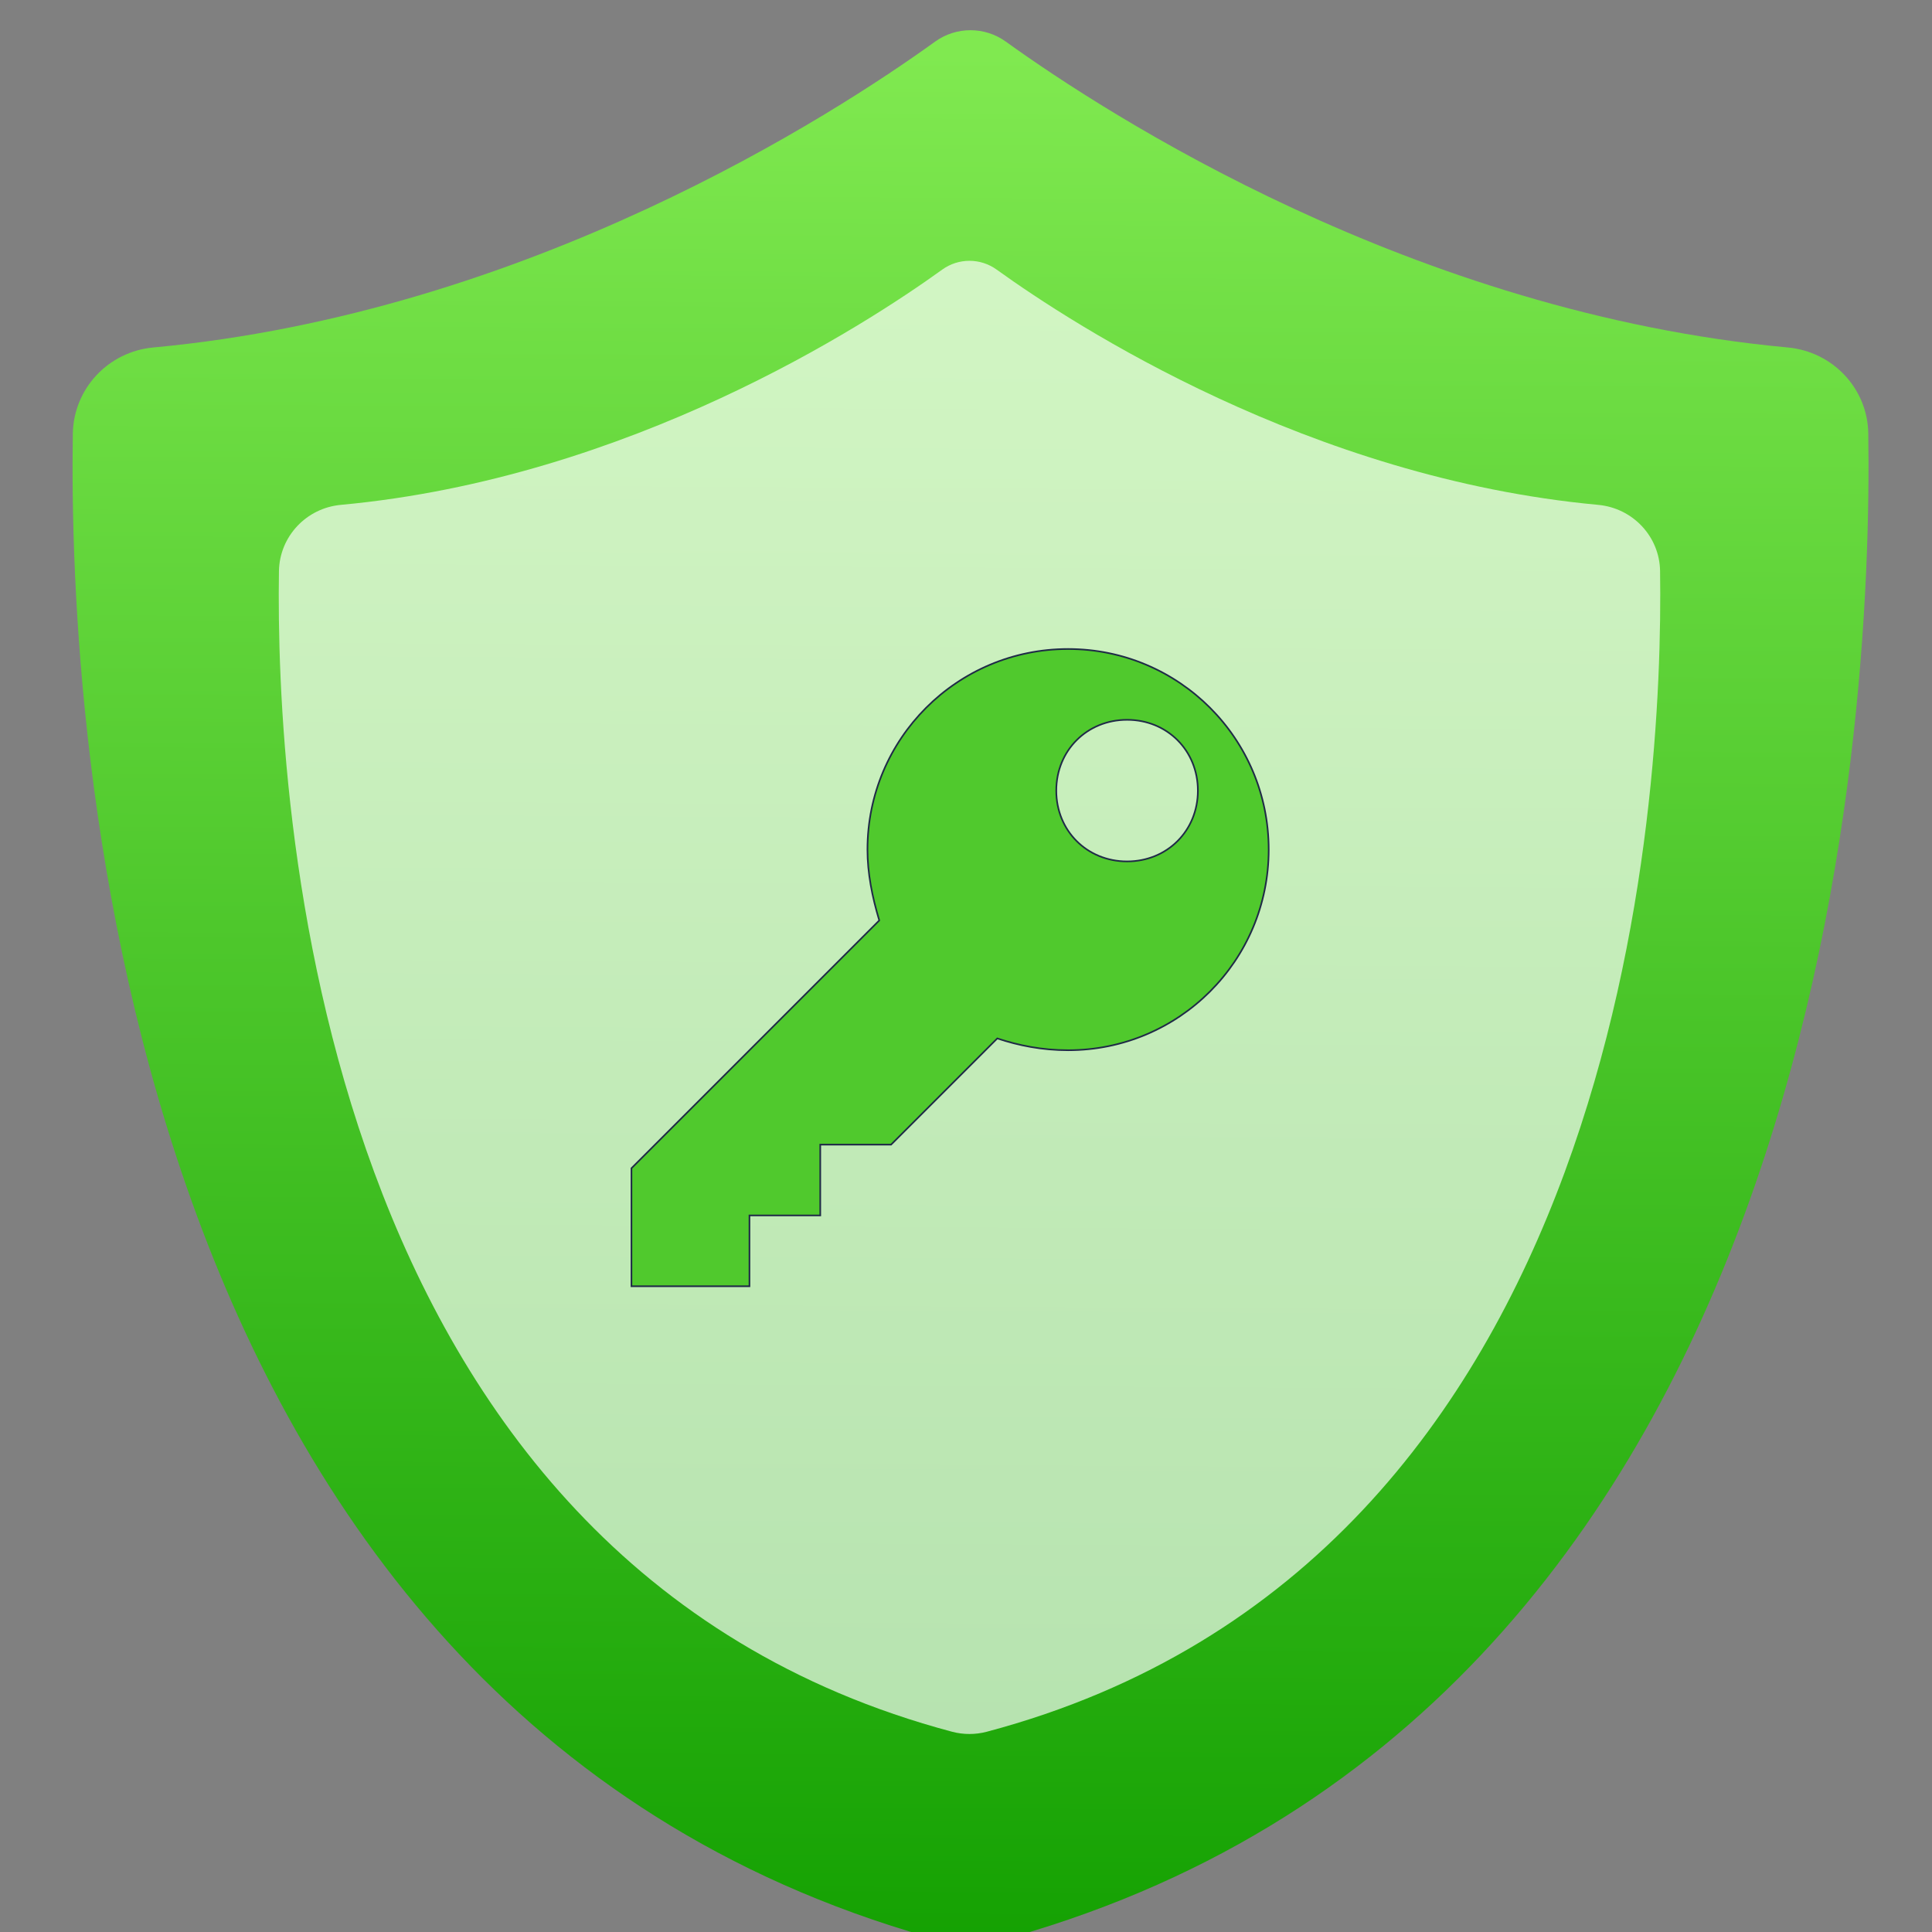 <?xml version="1.0" encoding="UTF-8" standalone="no"?>
<!-- Created with Inkscape (http://www.inkscape.org/) -->

<svg
   xmlns:osb="http://www.openswatchbook.org/uri/2009/osb"
   xmlns:dc="http://purl.org/dc/elements/1.1/"
   xmlns:cc="http://creativecommons.org/ns#"
   xmlns:rdf="http://www.w3.org/1999/02/22-rdf-syntax-ns#"
   xmlns:svg="http://www.w3.org/2000/svg"
   xmlns="http://www.w3.org/2000/svg"
   xmlns:xlink="http://www.w3.org/1999/xlink"
   xmlns:sodipodi="http://sodipodi.sourceforge.net/DTD/sodipodi-0.dtd"
   xmlns:inkscape="http://www.inkscape.org/namespaces/inkscape"
   width="48"
   height="48"
   id="svg5453"
   version="1.1"
   inkscape:version="0.91 r13725"
   sodipodi:docname="keepass.svg">
  <rect width="100%" height="100%" fill="#808080" stroke="none"/>
  <defs
     id="defs5455">
    <linearGradient
       id="linearGradient8311-06">
      <stop
         id="stop8313-6"
         style="stop-color:#a9a3d4;stop-opacity:1"
         offset="0" />
      <stop
         offset="0.47"
         style="stop-color:#87baff;stop-opacity:1"
         id="stop4462" />
      <stop
         id="stop8315-2"
         style="stop-color:#89ec85;stop-opacity:1"
         offset="1" />
    </linearGradient>
    <linearGradient
       gradientUnits="userSpaceOnUse"
       y2="23.5"
       x2="47"
       y1="23.5"
       x1="0"
       id="linearGradient4460"
       xlink:href="#linearGradient8311-06"
       inkscape:collect="always" />
    <linearGradient
       id="linearGradient4207"
       osb:paint="gradient">
      <stop
         style="stop-color:#3498db;stop-opacity:1;"
         offset="0"
         id="stop3371" />
      <stop
         style="stop-color:#3498db;stop-opacity:0;"
         offset="1"
         id="stop3373" />
    </linearGradient>
    <linearGradient
       inkscape:collect="always"
       id="linearGradient4143">
      <stop
         style="stop-color:#197cf1;stop-opacity:1"
         offset="0"
         id="stop4145" />
      <stop
         style="stop-color:#20bcfa;stop-opacity:1"
         offset="1"
         id="stop4147" />
    </linearGradient>
    <linearGradient
       gradientUnits="userSpaceOnUse"
       y2="11.611"
       x2="493.509"
       y1="985.346"
       x1="487.742"
       id="linearGradient4817"
       xlink:href="#linearGradient4143"
       inkscape:collect="always" />
    <linearGradient
       gradientUnits="userSpaceOnUse"
       y2="490.625"
       x2="946.349"
       y1="490.625"
       x1="34.902"
       id="linearGradient4889"
       xlink:href="#linearGradient4143"
       inkscape:collect="always" />
    <linearGradient
       inkscape:collect="always"
       xlink:href="#linearGradient4309"
       id="linearGradient4271"
       gradientUnits="userSpaceOnUse"
       x1="487.742"
       y1="985.346"
       x2="493.509"
       y2="11.611" />
    <linearGradient
       inkscape:collect="always"
       xlink:href="#linearGradient4143"
       id="linearGradient4273"
       gradientUnits="userSpaceOnUse"
       x1="34.902"
       y1="490.625"
       x2="946.349"
       y2="490.625" />
    <linearGradient
       inkscape:collect="always"
       xlink:href="#linearGradient4143"
       id="linearGradient4275"
       gradientUnits="userSpaceOnUse"
       x1="34.902"
       y1="490.625"
       x2="946.349"
       y2="490.625" />
    <linearGradient
       inkscape:collect="always"
       xlink:href="#linearGradient4143"
       id="linearGradient4277"
       gradientUnits="userSpaceOnUse"
       x1="34.902"
       y1="490.625"
       x2="946.349"
       y2="490.625" />
    <linearGradient
       inkscape:collect="always"
       xlink:href="#linearGradient4143"
       id="linearGradient4279"
       gradientUnits="userSpaceOnUse"
       x1="34.902"
       y1="490.625"
       x2="946.349"
       y2="490.625" />
    <linearGradient
       inkscape:collect="always"
       xlink:href="#linearGradient8311-06"
       id="linearGradient4313"
       x1="0"
       y1="23.5"
       x2="47"
       y2="23.5"
       gradientUnits="userSpaceOnUse" />
    <linearGradient
       id="linearGradient4309"
       inkscape:collect="always">
      <stop
         id="stop4311"
         offset="0"
         style="stop-color:#14a102;stop-opacity:1" />
      <stop
         id="stop4313"
         offset="1"
         style="stop-color:#80e950;stop-opacity:1" />
    </linearGradient>
    <style
       id="current-color-scheme"
       type="text/css">.ColorScheme-Text {
        color:#31363b;
      }
      .ColorScheme-Background{
        color:#eff0f1;
      }
      .ColorScheme-ViewText {
        color:#31363b;
      }
      .ColorScheme-ViewBackground{
        color:#fcfcfc;
      }
      .ColorScheme-ViewHover {
        color:#3daee9;
      }
      .ColorScheme-ViewFocus{
        color:#3daee9;
      }
      .ColorScheme-ButtonText {
        color:#31363b;
      }
      .ColorScheme-ButtonBackground{
        color:#eff0f1;
      }
      .ColorScheme-ButtonHover {
        color:#3daee9;
      }
      .ColorScheme-ButtonFocus{
        color:#3daee9;
      }</style>
    <style
       id="current-color-scheme-8"
       type="text/css">.ColorScheme-Text {
        color:#31363b;
      }
      .ColorScheme-Background{
        color:#eff0f1;
      }
      .ColorScheme-ViewText {
        color:#31363b;
      }
      .ColorScheme-ViewBackground{
        color:#fcfcfc;
      }
      .ColorScheme-ViewHover {
        color:#3daee9;
      }
      .ColorScheme-ViewFocus{
        color:#3daee9;
      }
      .ColorScheme-ButtonText {
        color:#31363b;
      }
      .ColorScheme-ButtonBackground{
        color:#eff0f1;
      }
      .ColorScheme-ButtonHover {
        color:#3daee9;
      }
      .ColorScheme-ButtonFocus{
        color:#3daee9;
      }</style>
    <style
       id="current-color-scheme-7"
       type="text/css">.ColorScheme-Text {
        color:#31363b;
      }
      .ColorScheme-Background{
        color:#eff0f1;
      }
      .ColorScheme-ViewText {
        color:#31363b;
      }
      .ColorScheme-ViewBackground{
        color:#fcfcfc;
      }
      .ColorScheme-ViewHover {
        color:#3daee9;
      }
      .ColorScheme-ViewFocus{
        color:#3daee9;
      }
      .ColorScheme-ButtonText {
        color:#31363b;
      }
      .ColorScheme-ButtonBackground{
        color:#eff0f1;
      }
      .ColorScheme-ButtonHover {
        color:#3daee9;
      }
      .ColorScheme-ButtonFocus{
        color:#3daee9;
      }</style>
    <style
       id="current-color-scheme-0"
       type="text/css">.ColorScheme-Text {
        color:#31363b;
      }
      .ColorScheme-Background{
        color:#eff0f1;
      }
      .ColorScheme-ViewText {
        color:#31363b;
      }
      .ColorScheme-ViewBackground{
        color:#fcfcfc;
      }
      .ColorScheme-ViewHover {
        color:#3daee9;
      }
      .ColorScheme-ViewFocus{
        color:#3daee9;
      }
      .ColorScheme-ButtonText {
        color:#31363b;
      }
      .ColorScheme-ButtonBackground{
        color:#eff0f1;
      }
      .ColorScheme-ButtonHover {
        color:#3daee9;
      }
      .ColorScheme-ButtonFocus{
        color:#3daee9;
      }</style>
    <style
       id="current-color-scheme-8-6"
       type="text/css">.ColorScheme-Text {
        color:#31363b;
      }
      .ColorScheme-Background{
        color:#eff0f1;
      }
      .ColorScheme-ViewText {
        color:#31363b;
      }
      .ColorScheme-ViewBackground{
        color:#fcfcfc;
      }
      .ColorScheme-ViewHover {
        color:#3daee9;
      }
      .ColorScheme-ViewFocus{
        color:#3daee9;
      }
      .ColorScheme-ButtonText {
        color:#31363b;
      }
      .ColorScheme-ButtonBackground{
        color:#eff0f1;
      }
      .ColorScheme-ButtonHover {
        color:#3daee9;
      }
      .ColorScheme-ButtonFocus{
        color:#3daee9;
      }</style>
    <style
       id="current-color-scheme-7-6"
       type="text/css">.ColorScheme-Text {
        color:#31363b;
      }
      .ColorScheme-Background{
        color:#eff0f1;
      }
      .ColorScheme-ViewText {
        color:#31363b;
      }
      .ColorScheme-ViewBackground{
        color:#fcfcfc;
      }
      .ColorScheme-ViewHover {
        color:#3daee9;
      }
      .ColorScheme-ViewFocus{
        color:#3daee9;
      }
      .ColorScheme-ButtonText {
        color:#31363b;
      }
      .ColorScheme-ButtonBackground{
        color:#eff0f1;
      }
      .ColorScheme-ButtonHover {
        color:#3daee9;
      }
      .ColorScheme-ButtonFocus{
        color:#3daee9;
      }</style>
    <style
       id="current-color-scheme-4"
       type="text/css">.ColorScheme-Text {
        color:#31363b;
      }
      .ColorScheme-Background{
        color:#eff0f1;
      }
      .ColorScheme-ViewText {
        color:#31363b;
      }
      .ColorScheme-ViewBackground{
        color:#fcfcfc;
      }
      .ColorScheme-ViewHover {
        color:#3daee9;
      }
      .ColorScheme-ViewFocus{
        color:#3daee9;
      }
      .ColorScheme-ButtonText {
        color:#31363b;
      }
      .ColorScheme-ButtonBackground{
        color:#eff0f1;
      }
      .ColorScheme-ButtonHover {
        color:#3daee9;
      }
      .ColorScheme-ButtonFocus{
        color:#3daee9;
      }</style>
    <style
       id="current-color-scheme-8-0"
       type="text/css">.ColorScheme-Text {
        color:#31363b;
      }
      .ColorScheme-Background{
        color:#eff0f1;
      }
      .ColorScheme-ViewText {
        color:#31363b;
      }
      .ColorScheme-ViewBackground{
        color:#fcfcfc;
      }
      .ColorScheme-ViewHover {
        color:#3daee9;
      }
      .ColorScheme-ViewFocus{
        color:#3daee9;
      }
      .ColorScheme-ButtonText {
        color:#31363b;
      }
      .ColorScheme-ButtonBackground{
        color:#eff0f1;
      }
      .ColorScheme-ButtonHover {
        color:#3daee9;
      }
      .ColorScheme-ButtonFocus{
        color:#3daee9;
      }</style>
    <style
       id="current-color-scheme-7-7"
       type="text/css">.ColorScheme-Text {
        color:#31363b;
      }
      .ColorScheme-Background{
        color:#eff0f1;
      }
      .ColorScheme-ViewText {
        color:#31363b;
      }
      .ColorScheme-ViewBackground{
        color:#fcfcfc;
      }
      .ColorScheme-ViewHover {
        color:#3daee9;
      }
      .ColorScheme-ViewFocus{
        color:#3daee9;
      }
      .ColorScheme-ButtonText {
        color:#31363b;
      }
      .ColorScheme-ButtonBackground{
        color:#eff0f1;
      }
      .ColorScheme-ButtonHover {
        color:#3daee9;
      }
      .ColorScheme-ButtonFocus{
        color:#3daee9;
      }</style>
  </defs>
  <sodipodi:namedview
     id="base"
     pagecolor="#5a5a5a"
     bordercolor="#666666"
     borderopacity="1.0"
     inkscape:pageopacity="0"
     inkscape:pageshadow="2"
     inkscape:zoom="4.46"
     inkscape:cx="8.6513733"
     inkscape:cy="23.257922"
     inkscape:document-units="px"
     inkscape:current-layer="layer1-0"
     showgrid="false"
     fit-margin-top="0"
     fit-margin-left="0"
     fit-margin-right="0"
     fit-margin-bottom="0"
     inkscape:window-width="1366"
     inkscape:window-height="630"
     inkscape:window-x="0"
     inkscape:window-y="36"
     inkscape:window-maximized="1"
     inkscape:showpageshadow="false"
     borderlayer="true"
     showguides="false"
     showborder="false">
    <inkscape:grid
       type="xygrid"
       id="grid4063" />
    <sodipodi:guide
       position="1.1650391e-05,48"
       orientation="4,0"
       id="guide4146" />
    <sodipodi:guide
       position="1.1650391e-05,44"
       orientation="0,48"
       id="guide4148" />
    <sodipodi:guide
       position="48,44"
       orientation="-4,0"
       id="guide4150" />
    <sodipodi:guide
       position="48,48"
       orientation="0,-48"
       id="guide4152" />
    <sodipodi:guide
       position="1.1650391e-05,4"
       orientation="4,0"
       id="guide4154" />
    <sodipodi:guide
       position="1.1650391e-05,2.6367188e-05"
       orientation="0,48"
       id="guide4156" />
    <sodipodi:guide
       position="48,2.6367188e-05"
       orientation="-4,0"
       id="guide4158" />
    <sodipodi:guide
       position="48,4"
       orientation="0,-48"
       id="guide4160" />
    <sodipodi:guide
       position="48,48"
       orientation="0,-4"
       id="guide4162" />
    <sodipodi:guide
       position="44,48"
       orientation="48,0"
       id="guide4164" />
    <sodipodi:guide
       position="44,2.6367188e-05"
       orientation="0,4"
       id="guide4166" />
    <sodipodi:guide
       position="48,2.6367188e-05"
       orientation="-48,0"
       id="guide4168" />
    <sodipodi:guide
       position="4,48"
       orientation="0,-4"
       id="guide4170" />
    <sodipodi:guide
       position="4.2167969e-05,48"
       orientation="48,0"
       id="guide4172" />
    <sodipodi:guide
       position="4.2167969e-05,2.6367188e-05"
       orientation="0,4"
       id="guide4174" />
    <sodipodi:guide
       position="4,2.6367188e-05"
       orientation="-48,0"
       id="guide4176" />
    <sodipodi:guide
       position="20,30"
       orientation="40,0"
       id="guide4153" />
    <sodipodi:guide
       position="20,4"
       orientation="0,8"
       id="guide4155" />
    <sodipodi:guide
       position="25,30"
       orientation="-40,0"
       id="guide4157" />
    <sodipodi:guide
       position="28,44"
       orientation="0,-8"
       id="guide4159" />
    <sodipodi:guide
       position="22,11"
       orientation="5,0"
       id="guide4342" />
  </sodipodi:namedview>
  <g
     inkscape:label="Capa 1"
     inkscape:groupmode="layer"
     id="layer1"
     transform="translate(-384.571,-499.798)">
    <g
       transform="translate(392.244,-502.517)"
       id="layer1-4"
       inkscape:label="Layer 1">
      <g
         transform="matrix(1.139,0,0,1.139,-3.456,-142.803)"
         id="g4413"
         style="stroke-width:1.317;stroke-miterlimit:4;stroke-dasharray:none">
        <g
           id="g4312"
           transform="matrix(1.054,0,0,1.054,-0.913,-55.412)">
          <g
             transform="matrix(0.833,0,0,0.833,-408.281,587.902)"
             id="layer1-0"
             inkscape:label="Capa 1">
            <g
               transform="translate(102.092,2.794)"
               id="layer1-10"
               inkscape:label="Capa 1">
              <g
                 transform="matrix(1.093,0,0,1.093,33.31,-50.486)"
                 id="g4471">
                <g
                   transform="matrix(1.544,0,0,1.544,-275.384,-295.809)"
                   id="layer1-39"
                   inkscape:label="Capa 1" />
                <g
                   transform="matrix(0.028,0,0,0.028,358.057,521.133)"
                   style="opacity:1;fill:url(#linearGradient4889);fill-opacity:1;stroke:none;stroke-width:9.512;stroke-miterlimit:4;stroke-dasharray:none;stroke-opacity:1"
                   id="g4166-7-0">
                  <g
                     style="fill:url(#linearGradient4279)"
                     inkscape:label="Capa 1"
                     id="layer1-6"
                     transform="matrix(32.652,0,0,32.342,-13813.531,-16674.642)">
                    <g
                       transform="translate(392.571,-514.564)"
                       id="layer1-7"
                       inkscape:label="Capa 1"
                       style="fill:#ffffff;fill-opacity:1" />
                    <g
                       style="fill:url(#linearGradient4277)"
                       id="g4240"
                       transform="translate(341.797,500.252)">
                      <g
                         style="opacity:1;fill:url(#linearGradient4275);fill-opacity:1;stroke:none;stroke-width:9.512;stroke-miterlimit:4;stroke-dasharray:none;stroke-opacity:1"
                         inkscape:transform-center-y="-8.6524255"
                         inkscape:transform-center-x="4.9817112"
                         inkscape:label="Capa 1"
                         id="layer1-1"
                         transform="matrix(0.912,0,0,0.912,-380.794,-474.079)">
                        <g
                           transform="matrix(1.033,0,0,1.033,-16.268,-17.876)"
                           style="fill:url(#linearGradient4273)"
                           id="g4333">
                          <g
                             id="g4166"
                             style="fill:url(#linearGradient4817);fill-opacity:1;stroke:none;stroke-width:9.512;stroke-miterlimit:4;stroke-dasharray:none;stroke-opacity:1"
                             transform="matrix(0.052,0,0,0.052,464.019,516.715)">
                            <path
                               id="path4168"
                               d="m 946.23,206.651 c -0.3,-23 -18,-42 -40.899,-44.101 -190.3,-17.8 -345.601,-119.5 -396.8,-156.7 -10.7,-7.8 -25.2,-7.8 -35.9,0 -51.1,37.2 -206.4,138.9 -396.7,156.7 -22.9,2.101 -40.5,21.101 -40.9,44.101 -2.3,150.1 21.8,659.699 444.1,773.1 7.5,2 15.4,2 22.9,0 422.3,-113.3 446.399,-623.001 444.199,-773.1 z"
                               inkscape:connector-curvature="0"
                               style="fill:url(#linearGradient4271);fill-opacity:1.0;stroke:none;stroke-width:9.512;stroke-miterlimit:4;stroke-dasharray:none;stroke-opacity:1" />
                          </g>
                          <g
                             id="g4166-7"
                             style="opacity:0.675;fill:#ffffff;fill-opacity:1;stroke:none;stroke-width:9.512;stroke-miterlimit:4;stroke-dasharray:none;stroke-opacity:1"
                             transform="matrix(0.04,0,0,0.04,469.879,522.859)">
                            <path
                               id="path4168-0"
                               d="m 946.23,206.651 c -0.3,-23 -18,-42 -40.899,-44.101 -190.3,-17.8 -345.601,-119.5 -396.8,-156.7 -10.7,-7.8 -25.2,-7.8 -35.9,0 -51.1,37.2 -206.4,138.9 -396.7,156.7 -22.9,2.101 -40.5,21.101 -40.9,44.101 -2.3,150.1 21.8,659.699 444.1,773.1 7.5,2 15.4,2 22.9,0 422.3,-113.3 446.399,-623.001 444.199,-773.1 z"
                               inkscape:connector-curvature="0"
                               style="fill:#ffffff;fill-opacity:1;stroke:none;stroke-width:9.512;stroke-miterlimit:4;stroke-dasharray:none;stroke-opacity:1" />
                          </g>
                        </g>
                      </g>
                    </g>
                  </g>
                  <g
                     transform="matrix(3.59,0,0,3.556,8139.55,-2551.425)"
                     style="font-style:normal;font-weight:normal;font-size:243.724px;line-height:125%;font-family:sans-serif;letter-spacing:0px;word-spacing:0px;fill:#000000;fill-opacity:1;stroke:none;stroke-width:1px;stroke-linecap:butt;stroke-linejoin:miter;stroke-opacity:1"
                     id="text4358" />
                </g>
              </g>
            </g>
            <g
               transform="translate(384.599,-519.654)"
               id="layer1-17"
               inkscape:label="Capa 1"
               style="fill:#50c92d;fill-opacity:1">
              <g
                 inkscape:label="Capa 1"
                 id="layer1-4-7"
                 transform="translate(-412.883,512.004)"
                 style="fill:#50c92d;fill-opacity:1">
                <g
                   transform="translate(392.571,-514.564)"
                   id="layer1-7-8"
                   inkscape:label="Capa 1"
                   style="fill:#50c92d;fill-opacity:1" />
                <g
                   id="g4240-6"
                   transform="translate(341.797,500.252)"
                   style="fill:#50c92d;fill-opacity:1">
                  <g
                     inkscape:transform-center-y="-9.4924686"
                     inkscape:transform-center-x="5.4653607"
                     inkscape:label="Capa 1"
                     id="layer1-1-4"
                     transform="translate(-274.827,-509.26)"
                     style="fill:#50c92d;fill-opacity:1">
                    <g
                       id="layer1-3"
                       inkscape:label="Capa 1"
                       transform="translate(0.42,0.035)"
                       style="fill:#50c92d;fill-opacity:1">
                      <g
                         inkscape:label="Capa 1"
                         id="layer1-5"
                         transform="matrix(1.333,0,0,1.333,-62.233,-166.12)"
                         style="fill:#50c92d;fill-opacity:1">
                        <g
                           transform="translate(392.571,-514.564)"
                           id="layer1-7-0"
                           inkscape:label="Capa 1"
                           style="fill:#50c92d;fill-opacity:1" />
                        <g
                           style="fill:#50c92d;fill-opacity:1"
                           id="g4240-4"
                           transform="translate(341.797,500.252)">
                          <g
                             style="fill:#50c92d;fill-opacity:1"
                             inkscape:transform-center-y="-9.4924686"
                             inkscape:transform-center-x="5.4653607"
                             inkscape:label="Capa 1"
                             id="layer1-1-1"
                             transform="translate(-392.988,-511.278)">
                            <g
                               id="layer1-3-6"
                               inkscape:label="Capa 1"
                               transform="translate(0.42,0.035)"
                               style="fill:#50c92d;fill-opacity:1;stroke:#1f2a47;stroke-opacity:1">
                              <g
                                 style="fill:#50c92d;fill-opacity:1;stroke:#1f2a47;stroke-opacity:1"
                                 transform="matrix(0.023,0,0,0.023,445.198,537.104)"
                                 id="g3-1">
                                <path
                                   style="fill:#50c92d;fill-opacity:1"
                                   inkscape:connector-curvature="0"
                                   id="path5-1"
                                   d="M 353.812,0 C 263.925,0 191.25,72.675 191.25,162.562 c 0,19.125 3.825,38.25 9.562,57.375 L 0,420.75 l 0,95.625 95.625,0 0,-57.375 57.375,0 0,-57.375 57.375,0 86.062,-86.062 c 17.213,5.737 36.338,9.562 57.375,9.562 89.888,0 162.562,-72.675 162.562,-162.562 C 516.374,72.676 443.7,0 353.812,0 Z m 47.813,172.125 c -32.513,0 -57.375,-24.862 -57.375,-57.375 0,-32.513 24.862,-57.375 57.375,-57.375 32.513,0 57.375,24.862 57.375,57.375 0,32.513 -24.862,57.375 -57.375,57.375 z" />
                              </g>
                            </g>
                          </g>
                        </g>
                      </g>
                    </g>
                  </g>
                </g>
              </g>
            </g>
          </g>
        </g>
      </g>
      <g
         style="fill:url(#linearGradient4460);fill-opacity:1"
         transform="matrix(0.488,0,0,0.488,21.357,1026.898)"
         id="g3" />
    </g>
  </g>
</svg>
